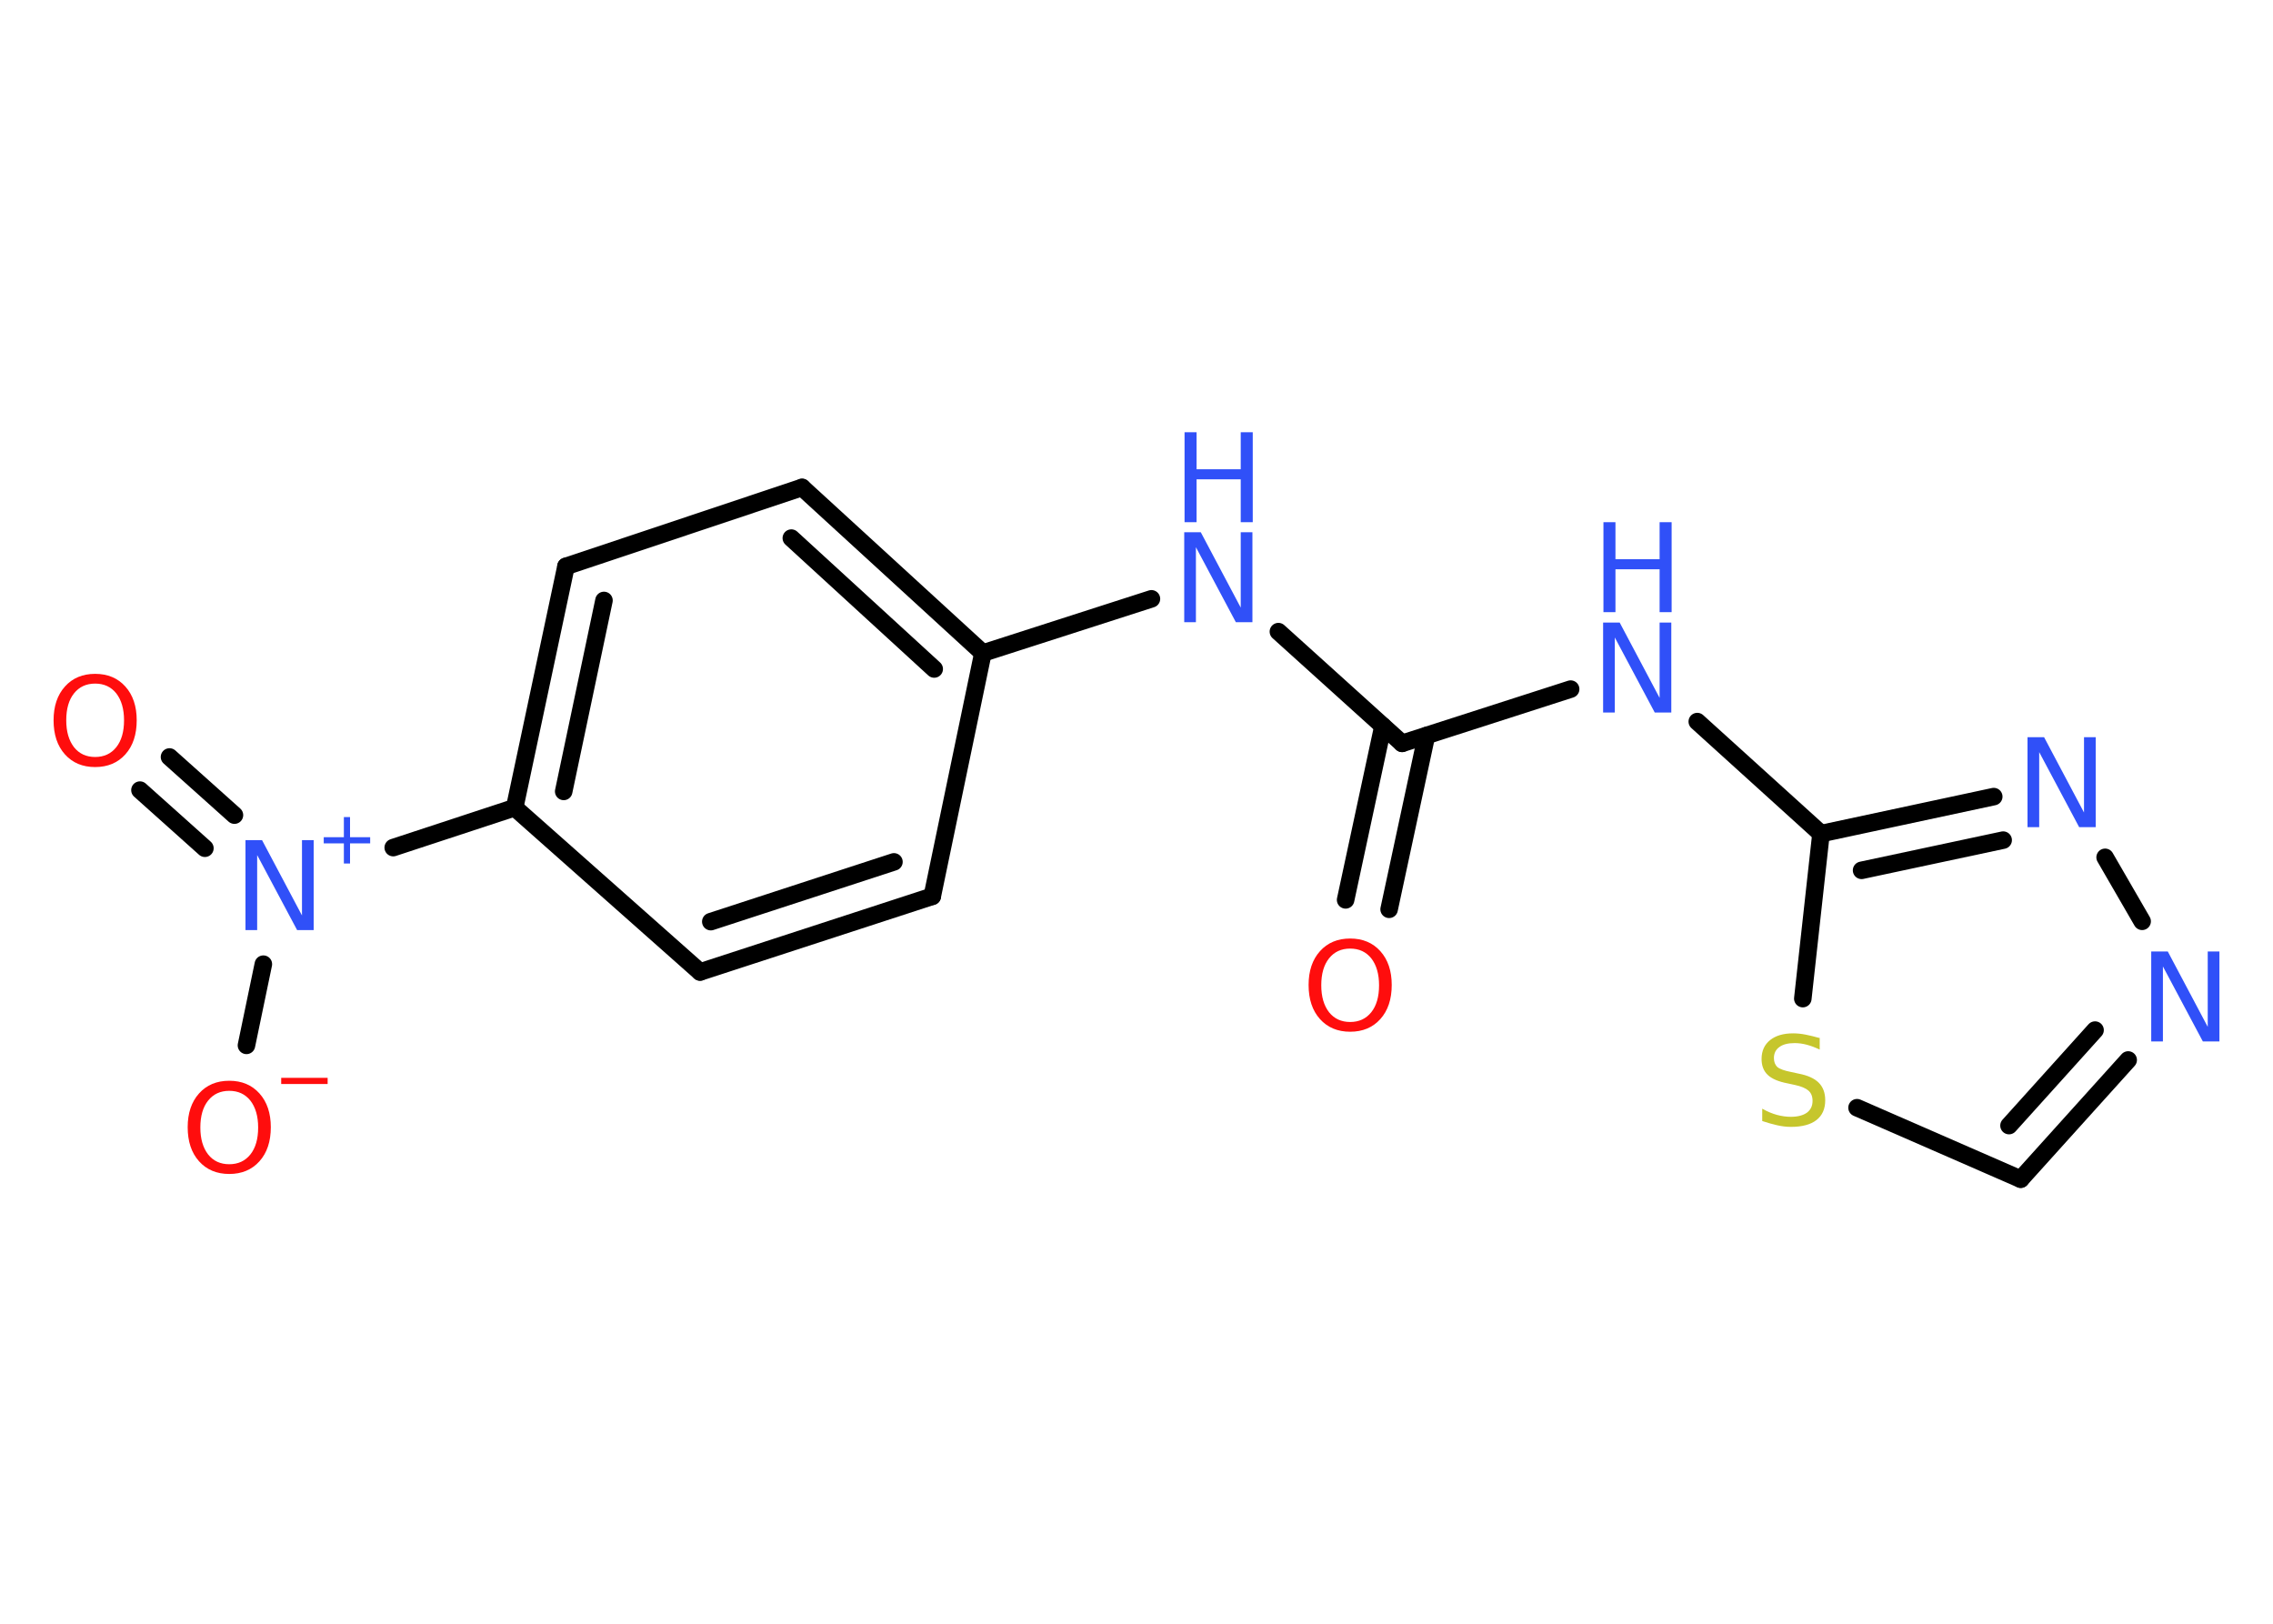 <?xml version='1.0' encoding='UTF-8'?>
<!DOCTYPE svg PUBLIC "-//W3C//DTD SVG 1.1//EN" "http://www.w3.org/Graphics/SVG/1.1/DTD/svg11.dtd">
<svg version='1.2' xmlns='http://www.w3.org/2000/svg' xmlns:xlink='http://www.w3.org/1999/xlink' width='70.0mm' height='50.0mm' viewBox='0 0 70.0 50.0'>
  <desc>Generated by the Chemistry Development Kit (http://github.com/cdk)</desc>
  <g stroke-linecap='round' stroke-linejoin='round' stroke='#000000' stroke-width='.54' fill='#3050F8'>
    <rect x='.0' y='.0' width='70.0' height='50.0' fill='#FFFFFF' stroke='none'/>
    <g id='mol1' class='mol'>
      <g id='mol1bnd1' class='bond'>
        <line x1='41.44' y1='27.71' x2='42.59' y2='22.36'/>
        <line x1='42.78' y1='28.0' x2='43.93' y2='22.65'/>
      </g>
      <line id='mol1bnd2' class='bond' x1='43.18' y1='22.89' x2='39.37' y2='19.45'/>
      <line id='mol1bnd3' class='bond' x1='35.46' y1='18.44' x2='30.27' y2='20.11'/>
      <g id='mol1bnd4' class='bond'>
        <line x1='30.27' y1='20.11' x2='24.7' y2='15.01'/>
        <line x1='28.77' y1='20.6' x2='24.37' y2='16.57'/>
      </g>
      <line id='mol1bnd5' class='bond' x1='24.7' y1='15.01' x2='17.43' y2='17.44'/>
      <g id='mol1bnd6' class='bond'>
        <line x1='17.43' y1='17.44' x2='15.85' y2='24.87'/>
        <line x1='18.6' y1='18.49' x2='17.36' y2='24.37'/>
      </g>
      <line id='mol1bnd7' class='bond' x1='15.85' y1='24.87' x2='12.11' y2='26.1'/>
      <g id='mol1bnd8' class='bond'>
        <line x1='6.31' y1='26.12' x2='4.31' y2='24.33'/>
        <line x1='7.22' y1='25.1' x2='5.22' y2='23.31'/>
      </g>
      <line id='mol1bnd9' class='bond' x1='8.11' y1='29.69' x2='7.59' y2='32.19'/>
      <line id='mol1bnd10' class='bond' x1='15.85' y1='24.87' x2='21.56' y2='29.93'/>
      <g id='mol1bnd11' class='bond'>
        <line x1='21.56' y1='29.93' x2='28.71' y2='27.6'/>
        <line x1='21.89' y1='28.38' x2='27.53' y2='26.54'/>
      </g>
      <line id='mol1bnd12' class='bond' x1='30.27' y1='20.11' x2='28.71' y2='27.6'/>
      <line id='mol1bnd13' class='bond' x1='43.18' y1='22.89' x2='48.37' y2='21.22'/>
      <line id='mol1bnd14' class='bond' x1='52.27' y1='22.22' x2='56.08' y2='25.67'/>
      <g id='mol1bnd15' class='bond'>
        <line x1='61.4' y1='24.53' x2='56.08' y2='25.67'/>
        <line x1='61.69' y1='25.87' x2='57.33' y2='26.8'/>
      </g>
      <line id='mol1bnd16' class='bond' x1='64.83' y1='26.4' x2='65.97' y2='28.37'/>
      <g id='mol1bnd17' class='bond'>
        <line x1='62.23' y1='36.31' x2='65.54' y2='32.64'/>
        <line x1='61.87' y1='34.66' x2='64.52' y2='31.72'/>
      </g>
      <line id='mol1bnd18' class='bond' x1='62.23' y1='36.31' x2='57.19' y2='34.11'/>
      <line id='mol1bnd19' class='bond' x1='56.08' y1='25.67' x2='55.52' y2='30.75'/>
      <path id='mol1atm1' class='atom' d='M41.58 29.21q-.41 .0 -.65 .3q-.24 .3 -.24 .83q.0 .52 .24 .83q.24 .3 .65 .3q.41 .0 .65 -.3q.24 -.3 .24 -.83q.0 -.52 -.24 -.83q-.24 -.3 -.65 -.3zM41.58 28.9q.58 .0 .93 .39q.35 .39 .35 1.04q.0 .66 -.35 1.05q-.35 .39 -.93 .39q-.58 .0 -.93 -.39q-.35 -.39 -.35 -1.05q.0 -.65 .35 -1.04q.35 -.39 .93 -.39z' stroke='none' fill='#FF0D0D'/>
      <g id='mol1atm3' class='atom'>
        <path d='M36.48 16.39h.5l1.23 2.32v-2.32h.36v2.77h-.51l-1.23 -2.31v2.31h-.36v-2.77z' stroke='none'/>
        <path d='M36.48 13.31h.37v1.14h1.36v-1.14h.37v2.77h-.37v-1.32h-1.36v1.32h-.37v-2.77z' stroke='none'/>
      </g>
      <g id='mol1atm8' class='atom'>
        <path d='M7.57 25.87h.5l1.23 2.32v-2.32h.36v2.77h-.51l-1.23 -2.31v2.31h-.36v-2.77z' stroke='none'/>
        <path d='M10.78 25.16v.62h.62v.19h-.62v.62h-.19v-.62h-.62v-.19h.62v-.62h.19z' stroke='none'/>
      </g>
      <path id='mol1atm9' class='atom' d='M2.93 21.05q-.41 .0 -.65 .3q-.24 .3 -.24 .83q.0 .52 .24 .83q.24 .3 .65 .3q.41 .0 .65 -.3q.24 -.3 .24 -.83q.0 -.52 -.24 -.83q-.24 -.3 -.65 -.3zM2.93 20.75q.58 .0 .93 .39q.35 .39 .35 1.04q.0 .66 -.35 1.05q-.35 .39 -.93 .39q-.58 .0 -.93 -.39q-.35 -.39 -.35 -1.05q.0 -.65 .35 -1.04q.35 -.39 .93 -.39z' stroke='none' fill='#FF0D0D'/>
      <g id='mol1atm10' class='atom'>
        <path d='M7.06 33.59q-.41 .0 -.65 .3q-.24 .3 -.24 .83q.0 .52 .24 .83q.24 .3 .65 .3q.41 .0 .65 -.3q.24 -.3 .24 -.83q.0 -.52 -.24 -.83q-.24 -.3 -.65 -.3zM7.06 33.28q.58 .0 .93 .39q.35 .39 .35 1.04q.0 .66 -.35 1.05q-.35 .39 -.93 .39q-.58 .0 -.93 -.39q-.35 -.39 -.35 -1.05q.0 -.65 .35 -1.04q.35 -.39 .93 -.39z' stroke='none' fill='#FF0D0D'/>
        <path d='M8.66 33.19h1.43v.19h-1.43v-.19z' stroke='none' fill='#FF0D0D'/>
      </g>
      <g id='mol1atm13' class='atom'>
        <path d='M49.38 19.17h.5l1.23 2.32v-2.32h.36v2.77h-.51l-1.23 -2.31v2.31h-.36v-2.77z' stroke='none'/>
        <path d='M49.38 16.08h.37v1.14h1.36v-1.14h.37v2.77h-.37v-1.32h-1.36v1.32h-.37v-2.77z' stroke='none'/>
      </g>
      <path id='mol1atm15' class='atom' d='M62.45 22.7h.5l1.23 2.32v-2.32h.36v2.77h-.51l-1.23 -2.31v2.31h-.36v-2.77z' stroke='none'/>
      <path id='mol1atm16' class='atom' d='M66.26 29.3h.5l1.23 2.32v-2.32h.36v2.77h-.51l-1.23 -2.31v2.31h-.36v-2.77z' stroke='none'/>
      <path id='mol1atm18' class='atom' d='M56.04 31.96v.36q-.21 -.1 -.4 -.15q-.19 -.05 -.37 -.05q-.31 .0 -.47 .12q-.17 .12 -.17 .34q.0 .18 .11 .28q.11 .09 .42 .15l.23 .05q.42 .08 .62 .28q.2 .2 .2 .54q.0 .4 -.27 .61q-.27 .21 -.79 .21q-.2 .0 -.42 -.05q-.22 -.05 -.46 -.13v-.38q.23 .13 .45 .19q.22 .06 .43 .06q.32 .0 .5 -.13q.17 -.13 .17 -.36q.0 -.21 -.13 -.32q-.13 -.11 -.41 -.17l-.23 -.05q-.42 -.08 -.61 -.26q-.19 -.18 -.19 -.49q.0 -.37 .26 -.58q.26 -.21 .71 -.21q.19 .0 .39 .04q.2 .04 .41 .1z' stroke='none' fill='#C6C62C'/>
    </g>
  </g>
</svg>
